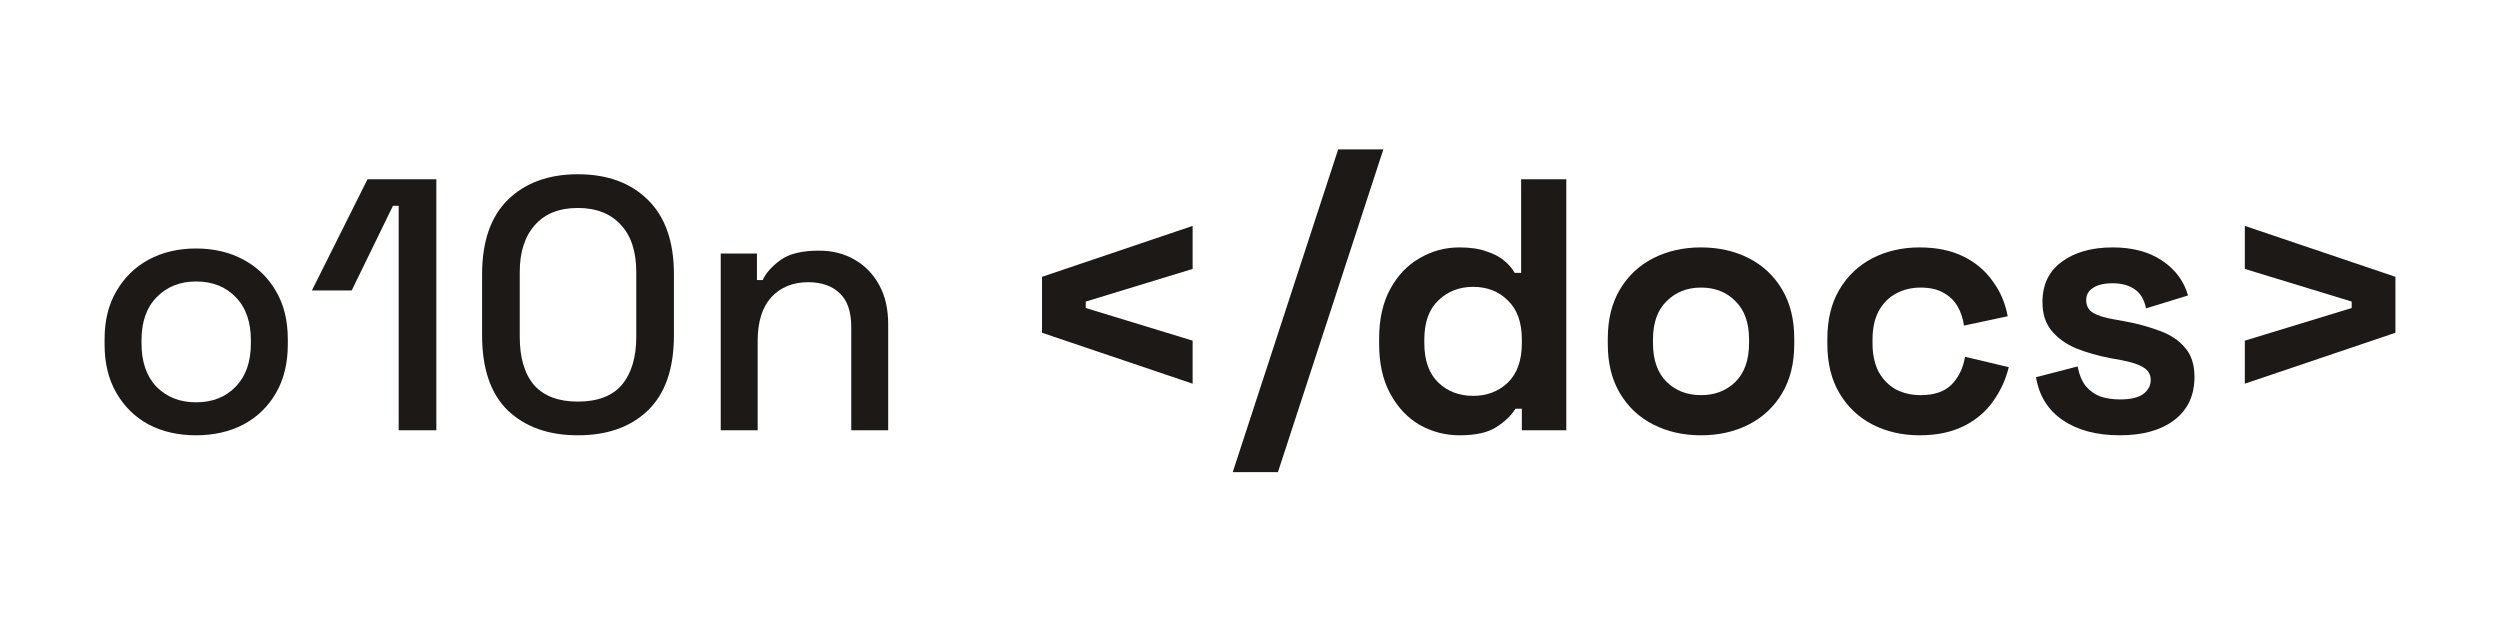 <svg width="251" height="63" viewBox="0 0 251 63" fill="none" xmlns="http://www.w3.org/2000/svg">
<path d="M225.381 38.521V34.201L236.109 30.925V30.277L225.381 27.001V22.681L240.501 27.793V33.409L225.381 38.521Z" fill="#1C1917"/>
<path d="M212.838 43.704C210.51 43.704 208.602 43.2 207.114 42.192C205.626 41.184 204.726 39.744 204.414 37.872L208.59 36.792C208.758 37.632 209.034 38.292 209.418 38.772C209.826 39.252 210.318 39.6 210.894 39.816C211.494 40.008 212.142 40.104 212.838 40.104C213.894 40.104 214.674 39.924 215.178 39.564C215.682 39.18 215.934 38.712 215.934 38.16C215.934 37.608 215.694 37.188 215.214 36.9C214.734 36.588 213.966 36.336 212.91 36.144L211.902 35.964C210.654 35.724 209.514 35.4 208.482 34.992C207.45 34.56 206.622 33.972 205.998 33.228C205.374 32.484 205.062 31.524 205.062 30.348C205.062 28.572 205.71 27.216 207.006 26.28C208.302 25.32 210.006 24.84 212.118 24.84C214.11 24.84 215.766 25.284 217.086 26.172C218.406 27.06 219.27 28.224 219.678 29.664L215.466 30.96C215.274 30.048 214.878 29.4 214.278 29.016C213.702 28.632 212.982 28.44 212.118 28.44C211.254 28.44 210.594 28.596 210.138 28.908C209.682 29.196 209.454 29.604 209.454 30.132C209.454 30.708 209.694 31.14 210.174 31.428C210.654 31.692 211.302 31.896 212.118 32.04L213.126 32.22C214.47 32.46 215.682 32.784 216.762 33.192C217.866 33.576 218.73 34.14 219.354 34.884C220.002 35.604 220.326 36.588 220.326 37.836C220.326 39.708 219.642 41.16 218.274 42.192C216.93 43.2 215.118 43.704 212.838 43.704Z" fill="#1C1917"/>
<path d="M192.717 43.704C190.989 43.704 189.417 43.344 188.001 42.624C186.609 41.904 185.505 40.86 184.689 39.492C183.873 38.124 183.465 36.468 183.465 34.524V34.02C183.465 32.076 183.873 30.42 184.689 29.052C185.505 27.684 186.609 26.64 188.001 25.92C189.417 25.2 190.989 24.84 192.717 24.84C194.421 24.84 195.885 25.14 197.109 25.74C198.333 26.34 199.317 27.168 200.061 28.224C200.829 29.256 201.333 30.432 201.573 31.752L197.181 32.688C197.085 31.968 196.869 31.32 196.533 30.744C196.197 30.168 195.717 29.712 195.093 29.376C194.493 29.04 193.737 28.872 192.825 28.872C191.913 28.872 191.085 29.076 190.341 29.484C189.621 29.868 189.045 30.456 188.613 31.248C188.205 32.016 188.001 32.964 188.001 34.092V34.452C188.001 35.58 188.205 36.54 188.613 37.332C189.045 38.1 189.621 38.688 190.341 39.096C191.085 39.48 191.913 39.672 192.825 39.672C194.193 39.672 195.225 39.324 195.921 38.628C196.641 37.908 197.097 36.972 197.289 35.82L201.681 36.864C201.369 38.136 200.829 39.3 200.061 40.356C199.317 41.388 198.333 42.204 197.109 42.804C195.885 43.404 194.421 43.704 192.717 43.704Z" fill="#1C1917"/>
<path d="M170.782 43.704C169.006 43.704 167.41 43.344 165.994 42.624C164.578 41.904 163.462 40.86 162.646 39.492C161.83 38.124 161.422 36.48 161.422 34.56V33.984C161.422 32.064 161.83 30.42 162.646 29.052C163.462 27.684 164.578 26.64 165.994 25.92C167.41 25.2 169.006 24.84 170.782 24.84C172.558 24.84 174.154 25.2 175.57 25.92C176.986 26.64 178.102 27.684 178.918 29.052C179.734 30.42 180.142 32.064 180.142 33.984V34.56C180.142 36.48 179.734 38.124 178.918 39.492C178.102 40.86 176.986 41.904 175.57 42.624C174.154 43.344 172.558 43.704 170.782 43.704ZM170.782 39.672C172.174 39.672 173.326 39.228 174.238 38.34C175.15 37.428 175.606 36.132 175.606 34.452V34.092C175.606 32.412 175.15 31.128 174.238 30.24C173.35 29.328 172.198 28.872 170.782 28.872C169.39 28.872 168.238 29.328 167.326 30.24C166.414 31.128 165.958 32.412 165.958 34.092V34.452C165.958 36.132 166.414 37.428 167.326 38.34C168.238 39.228 169.39 39.672 170.782 39.672Z" fill="#1C1917"/>
<path d="M146.529 43.704C145.113 43.704 143.781 43.356 142.533 42.66C141.309 41.94 140.325 40.896 139.581 39.528C138.837 38.16 138.465 36.504 138.465 34.56V33.984C138.465 32.04 138.837 30.384 139.581 29.016C140.325 27.648 141.309 26.616 142.533 25.92C143.757 25.2 145.089 24.84 146.529 24.84C147.609 24.84 148.509 24.972 149.229 25.236C149.973 25.476 150.573 25.788 151.029 26.172C151.485 26.556 151.833 26.964 152.073 27.396H152.721V18H157.257V43.2H152.793V41.04H152.145C151.737 41.712 151.101 42.324 150.237 42.876C149.397 43.428 148.161 43.704 146.529 43.704ZM147.897 39.744C149.289 39.744 150.453 39.3 151.389 38.412C152.325 37.5 152.793 36.18 152.793 34.452V34.092C152.793 32.364 152.325 31.056 151.389 30.168C150.477 29.256 149.313 28.8 147.897 28.8C146.505 28.8 145.341 29.256 144.405 30.168C143.469 31.056 143.001 32.364 143.001 34.092V34.452C143.001 36.18 143.469 37.5 144.405 38.412C145.341 39.3 146.505 39.744 147.897 39.744Z" fill="#1C1917"/>
<path d="M123.768 47.4L134.352 15H138.888L128.304 47.4H123.768Z" fill="#1C1917"/>
<path d="M119.739 38.521L104.619 33.409V27.793L119.739 22.681V27.001L109.011 30.277V30.925L119.739 34.201V38.521Z" fill="#1C1917"/>
<path d="M72.361 43.2V25.452H75.997V28.116H76.573C76.909 27.396 77.509 26.724 78.373 26.1C79.237 25.476 80.521 25.164 82.225 25.164C83.569 25.164 84.757 25.464 85.789 26.064C86.845 26.664 87.673 27.516 88.273 28.62C88.873 29.7 89.173 31.008 89.173 32.544V43.2H85.465V32.832C85.465 31.296 85.081 30.168 84.313 29.448C83.545 28.704 82.489 28.332 81.145 28.332C79.609 28.332 78.373 28.836 77.437 29.844C76.525 30.852 76.069 32.316 76.069 34.236V43.2H72.361Z" fill="#1C1917"/>
<path d="M58.014 43.704C55.086 43.704 52.746 42.876 50.994 41.22C49.266 39.54 48.402 37.02 48.402 33.66V27.54C48.402 24.252 49.266 21.756 50.994 20.052C52.746 18.348 55.086 17.496 58.014 17.496C60.966 17.496 63.306 18.348 65.034 20.052C66.786 21.756 67.662 24.252 67.662 27.54V33.66C67.662 37.02 66.786 39.54 65.034 41.22C63.306 42.876 60.966 43.704 58.014 43.704ZM58.014 40.32C60.006 40.32 61.482 39.756 62.442 38.628C63.402 37.476 63.882 35.868 63.882 33.804V27.324C63.882 25.26 63.366 23.676 62.334 22.572C61.302 21.444 59.862 20.88 58.014 20.88C56.142 20.88 54.702 21.456 53.694 22.608C52.686 23.736 52.182 25.308 52.182 27.324V33.804C52.182 35.916 52.662 37.536 53.622 38.664C54.606 39.768 56.07 40.32 58.014 40.32Z" fill="#1C1917"/>
<path d="M40.028 43.2V20.664H39.452L35.312 29.16H31.316L36.896 18H43.808V43.2H40.028Z" fill="#1C1917"/>
<path d="M19.68 43.704C17.904 43.704 16.32 43.344 14.928 42.624C13.56 41.88 12.48 40.824 11.688 39.456C10.896 38.088 10.5 36.468 10.5 34.596V34.056C10.5 32.184 10.896 30.576 11.688 29.232C12.48 27.864 13.56 26.808 14.928 26.064C16.32 25.32 17.904 24.948 19.68 24.948C21.456 24.948 23.04 25.32 24.432 26.064C25.824 26.808 26.916 27.864 27.708 29.232C28.5 30.576 28.896 32.184 28.896 34.056V34.596C28.896 36.468 28.5 38.088 27.708 39.456C26.916 40.824 25.824 41.88 24.432 42.624C23.04 43.344 21.456 43.704 19.68 43.704ZM19.68 40.392C21.312 40.392 22.632 39.876 23.64 38.844C24.672 37.788 25.188 36.336 25.188 34.488V34.164C25.188 32.316 24.684 30.876 23.676 29.844C22.668 28.788 21.336 28.26 19.68 28.26C18.072 28.26 16.752 28.788 15.72 29.844C14.712 30.876 14.208 32.316 14.208 34.164V34.488C14.208 36.336 14.712 37.788 15.72 38.844C16.752 39.876 18.072 40.392 19.68 40.392Z" fill="#1C1917"/>
</svg>
